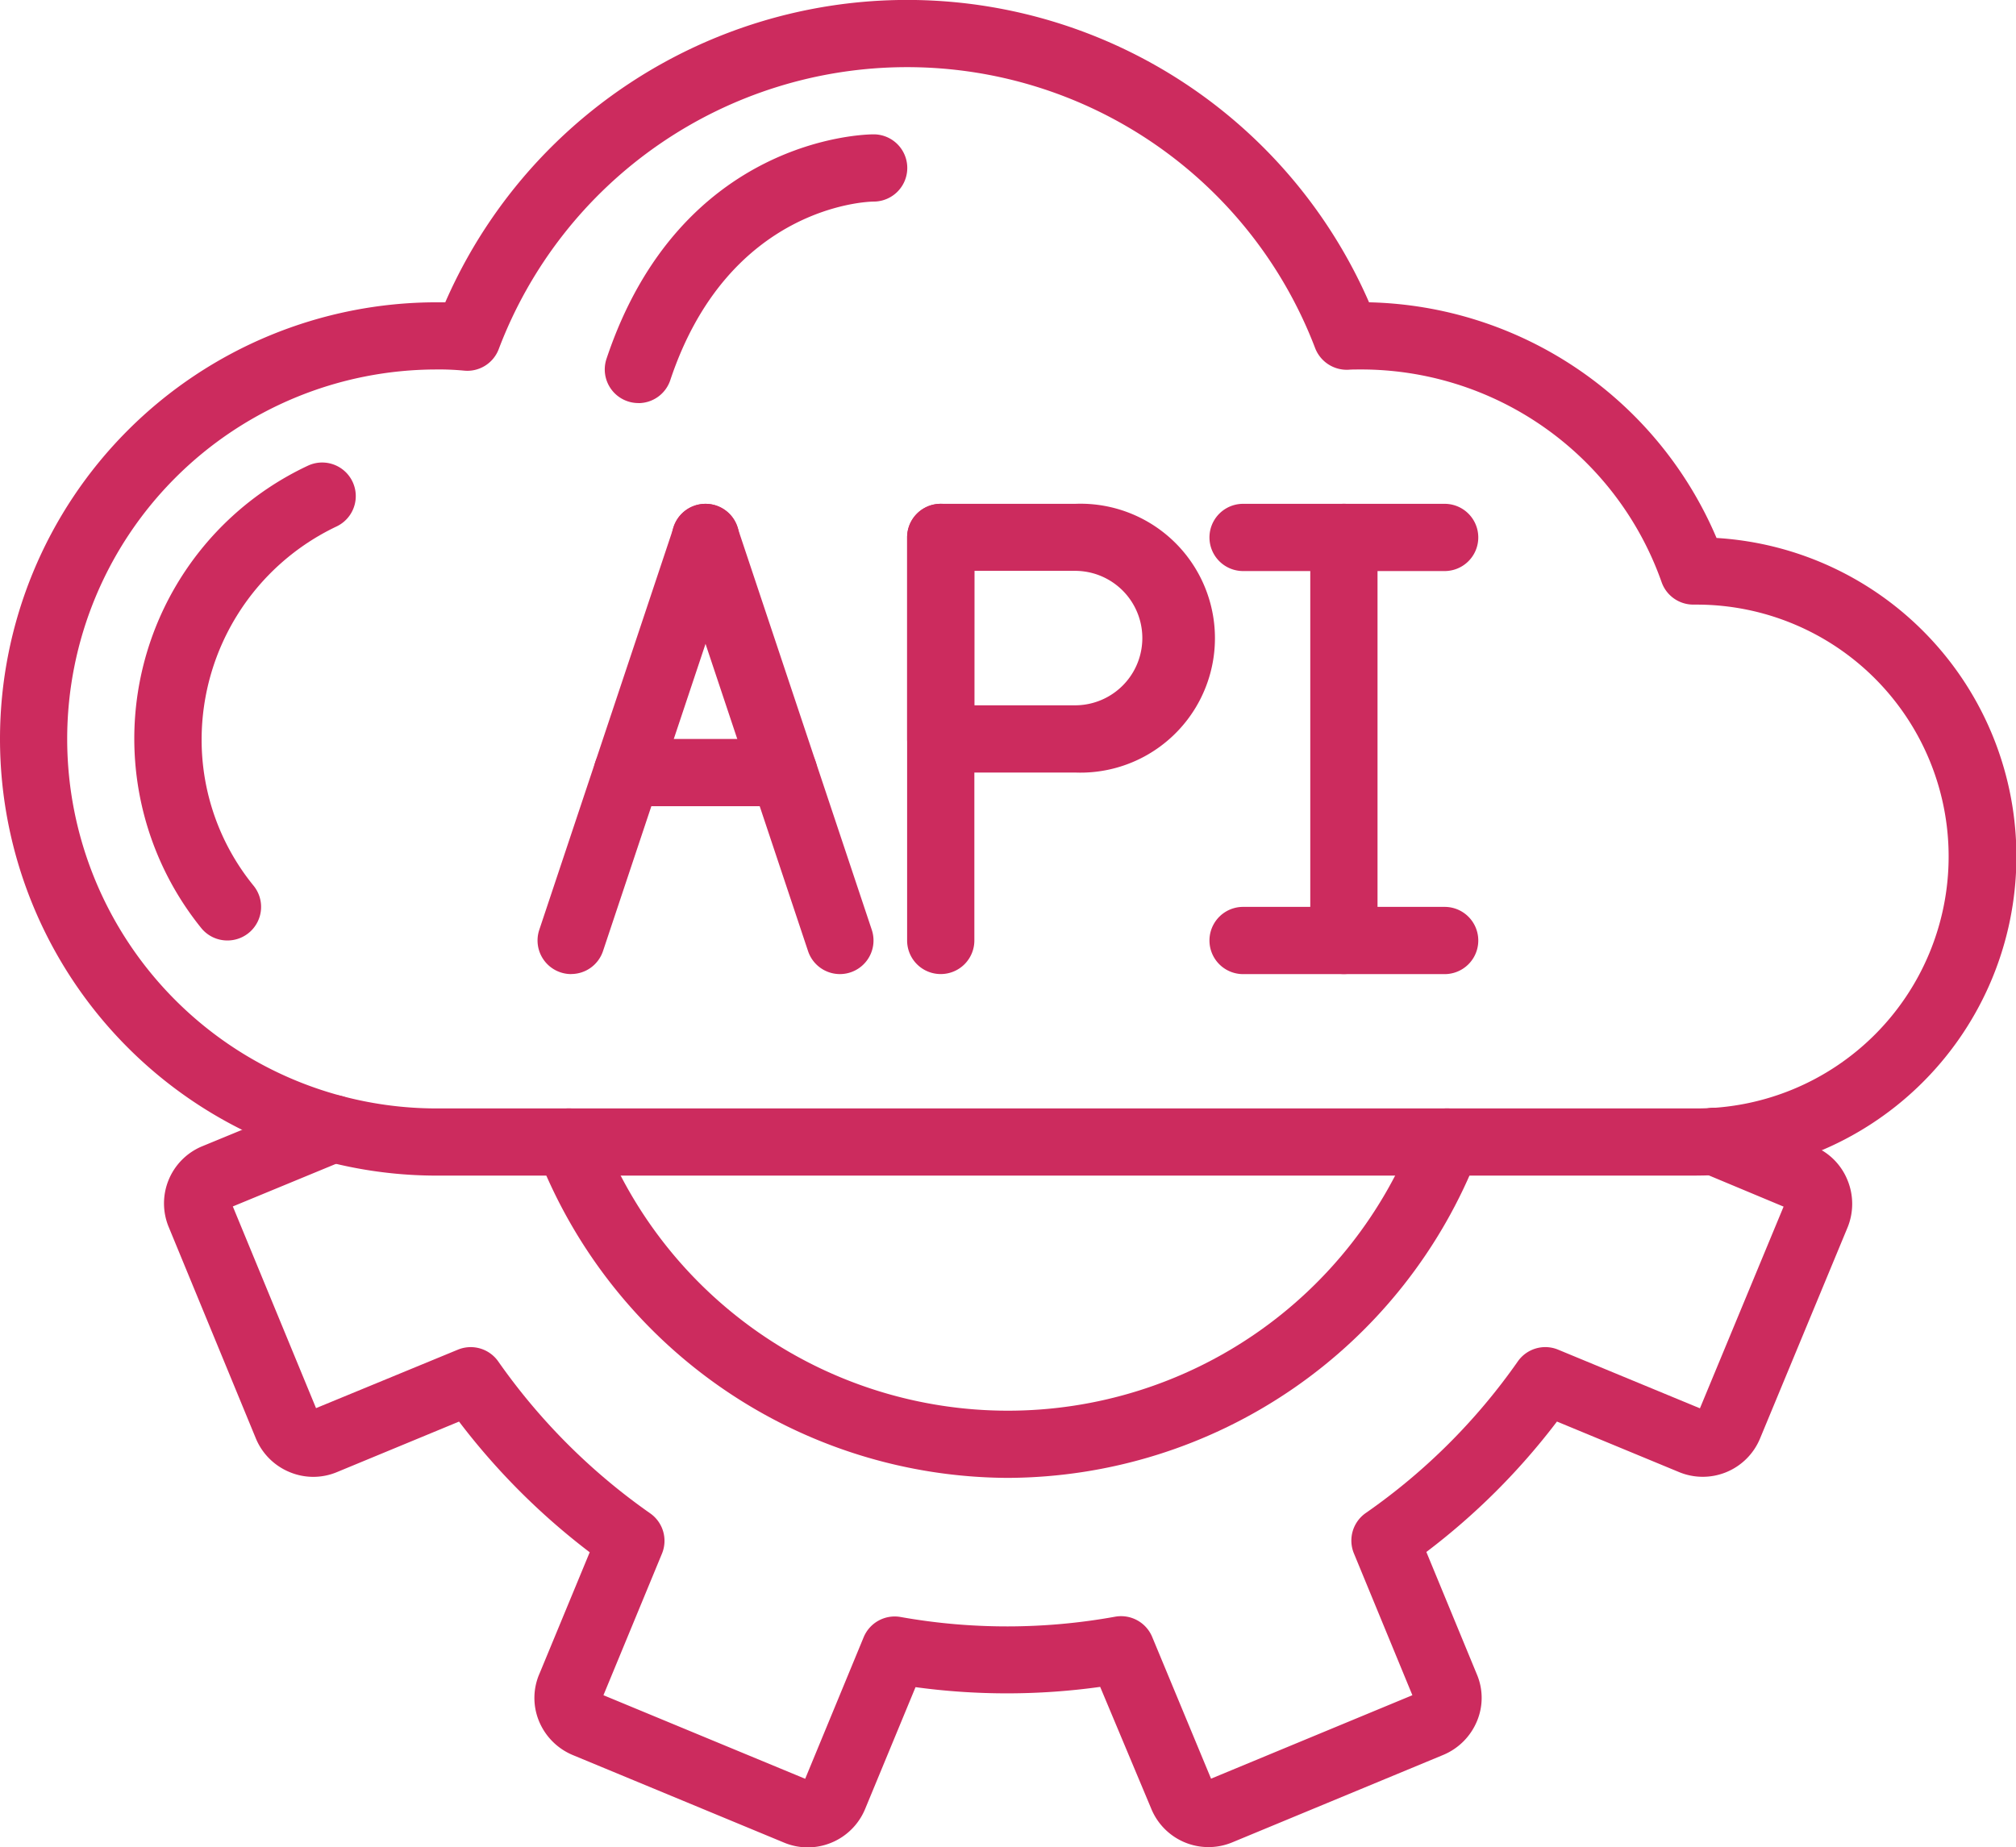 <svg id="Page-1" xmlns="http://www.w3.org/2000/svg" width="68.951" height="63.2" viewBox="0 0 68.951 63.2">
  <g id="_002---API" data-name="002---API" transform="translate(0 0)">
    <path id="Shape" d="M58.029,40.218H14.938a14.938,14.938,0,0,1,0-29.876c.1,0,.195,0,.291,0a17.235,17.235,0,0,1,31.595,0,13.234,13.234,0,0,1,11.885,8.062,10.916,10.916,0,0,1-.679,21.812ZM14.938,12.64a12.64,12.64,0,0,0,0,25.28H58.029a8.618,8.618,0,0,0,0-17.236h-.115a1.149,1.149,0,0,1-1.083-.766A10.9,10.9,0,0,0,46.471,12.64c-.112,0-.224,0-.336.008a1.159,1.159,0,0,1-1.154-.737,14.936,14.936,0,0,0-27.923.031,1.147,1.147,0,0,1-1.19.737,9.252,9.252,0,0,0-.931-.04Z" transform="translate(0 0)" fill="#cc2b5e"/>
    <path id="Shape-2" data-name="Shape" d="M7.184,30.121A1.145,1.145,0,0,1,6.29,29.7,10.312,10.312,0,0,1,9.932,13.88a1.149,1.149,0,1,1,.982,2.078A8.078,8.078,0,0,0,6.3,23.227a7.9,7.9,0,0,0,1.778,5.022,1.149,1.149,0,0,1-.892,1.872Z" transform="translate(0.596 2.053)" fill="#cc2b5e"/>
    <path id="Shape-3" data-name="Shape" d="M17.149,31.088a1.15,1.15,0,0,1-1.09-1.513l4.6-13.789a1.149,1.149,0,1,1,2.18.727L18.239,30.3a1.149,1.149,0,0,1-1.09.786Z" transform="translate(2.385 2.236)" fill="#cc2b5e"/>
    <path id="Shape-4" data-name="Shape" d="M25.745,31.088a1.149,1.149,0,0,1-1.09-.786l-4.6-13.789a1.149,1.149,0,1,1,2.18-.727l4.6,13.789a1.15,1.15,0,0,1-1.09,1.513Z" transform="translate(2.982 2.236)" fill="#cc2b5e"/>
    <path id="Shape-5" data-name="Shape" d="M24.174,24.3H18.819a1.149,1.149,0,1,1,0-2.3h5.355a1.149,1.149,0,0,1,0,2.3Z" transform="translate(2.634 3.28)" fill="#cc2b5e"/>
    <path id="Shape-6" data-name="Shape" d="M28.149,31.087A1.149,1.149,0,0,1,27,29.938V16.149a1.149,1.149,0,1,1,2.3,0V29.938A1.149,1.149,0,0,1,28.149,31.087Z" transform="translate(4.025 2.236)" fill="#cc2b5e"/>
    <path id="Shape-7" data-name="Shape" d="M32.745,24.193h-4.6A1.149,1.149,0,0,1,27,23.044V16.149A1.149,1.149,0,0,1,28.149,15h4.6a4.6,4.6,0,1,1,0,9.193Zm-3.447-2.3h3.447a2.3,2.3,0,1,0,0-4.6H29.3Z" transform="translate(4.025 2.236)" fill="#cc2b5e"/>
    <path id="Shape-8" data-name="Shape" d="M40.149,31.087A1.149,1.149,0,0,1,39,29.938V16.149a1.149,1.149,0,0,1,2.3,0V29.938A1.149,1.149,0,0,1,40.149,31.087Z" transform="translate(5.814 2.236)" fill="#cc2b5e"/>
    <path id="Shape-9" data-name="Shape" d="M44.044,17.3H37.149a1.149,1.149,0,0,1,0-2.3h6.894a1.149,1.149,0,0,1,0,2.3Z" transform="translate(5.367 2.236)" fill="#cc2b5e"/>
    <path id="Shape-10" data-name="Shape" d="M44.044,29.3H37.149a1.149,1.149,0,0,1,0-2.3h6.894a1.149,1.149,0,0,1,0,2.3Z" transform="translate(5.367 4.025)" fill="#cc2b5e"/>
    <path id="Shape-11" data-name="Shape" d="M26.9,58.34a2.117,2.117,0,0,1-.842-.176l-7.189-2.98a2.141,2.141,0,0,1-1.166-1.172,2.08,2.08,0,0,1,.026-1.629l1.712-4.139a23.419,23.419,0,0,1-4.469-4.471L10.8,45.5a2.1,2.1,0,0,1-1.625,0,2.124,2.124,0,0,1-1.149-1.143L5.047,37.129a2.115,2.115,0,0,1,1.115-2.764l4.072-1.678a1.149,1.149,0,0,1,.875,2.126l-3.874,1.6,2.846,6.9,4.851-2a1.15,1.15,0,0,1,1.379.4,21.156,21.156,0,0,0,5.2,5.2,1.148,1.148,0,0,1,.4,1.381l-2,4.84,6.9,2.859,2-4.843a1.149,1.149,0,0,1,1.262-.692,20.762,20.762,0,0,0,7.34-.01,1.152,1.152,0,0,1,1.265.69l2.014,4.851,6.886-2.855-2-4.852a1.149,1.149,0,0,1,.407-1.382,20.925,20.925,0,0,0,5.2-5.187,1.147,1.147,0,0,1,1.379-.4l4.849,2.006,2.861-6.9L57.5,35.26a1.148,1.148,0,0,1,.4-2.224,1.2,1.2,0,0,1,.453.088l2.953,1.23a2.1,2.1,0,0,1,1.154,1.159,2.135,2.135,0,0,1,0,1.624l-2.989,7.209a2.12,2.12,0,0,1-2.8,1.143l-4.148-1.717a23.172,23.172,0,0,1-4.467,4.462l1.722,4.173a2.058,2.058,0,0,1,.015,1.6,2.14,2.14,0,0,1-1.17,1.174l-7.2,2.985a2.117,2.117,0,0,1-2.779-1.156L36.9,52.849a23.092,23.092,0,0,1-6.315.009l-1.722,4.163A2.126,2.126,0,0,1,26.9,58.34Zm-.162-2.2h0Zm.214-.1h0ZM47.651,53.3l0,.008Zm-27.8-.02,0,0Zm27.89-.222h0Zm-27.99,0h0ZM57.341,43.47h0Zm-47.423-.1h0Zm47.637,0h0Zm2.871-6.9h0ZM7.169,36.246v0Z" transform="translate(0.728 4.86)" fill="#cc2b5e"/>
    <path id="Shape-12" data-name="Shape" d="M32.1,45.641A17.325,17.325,0,0,1,16.006,34.56a1.149,1.149,0,1,1,2.147-.82,14.927,14.927,0,0,0,27.89,0,1.149,1.149,0,1,1,2.147.82A17.325,17.325,0,0,1,32.1,45.641Z" transform="translate(2.374 4.918)" fill="#cc2b5e"/>
    <path id="Shape-13" data-name="Shape" d="M19.149,13.193a1.15,1.15,0,0,1-1.09-1.513C20.59,4.088,26.924,4,27.193,4A1.149,1.149,0,1,1,27.2,6.3c-.223,0-4.972.146-6.959,6.109a1.149,1.149,0,0,1-1.09.786Z" transform="translate(2.684 0.596)" fill="#cc2b5e"/>
  </g>
</svg>
